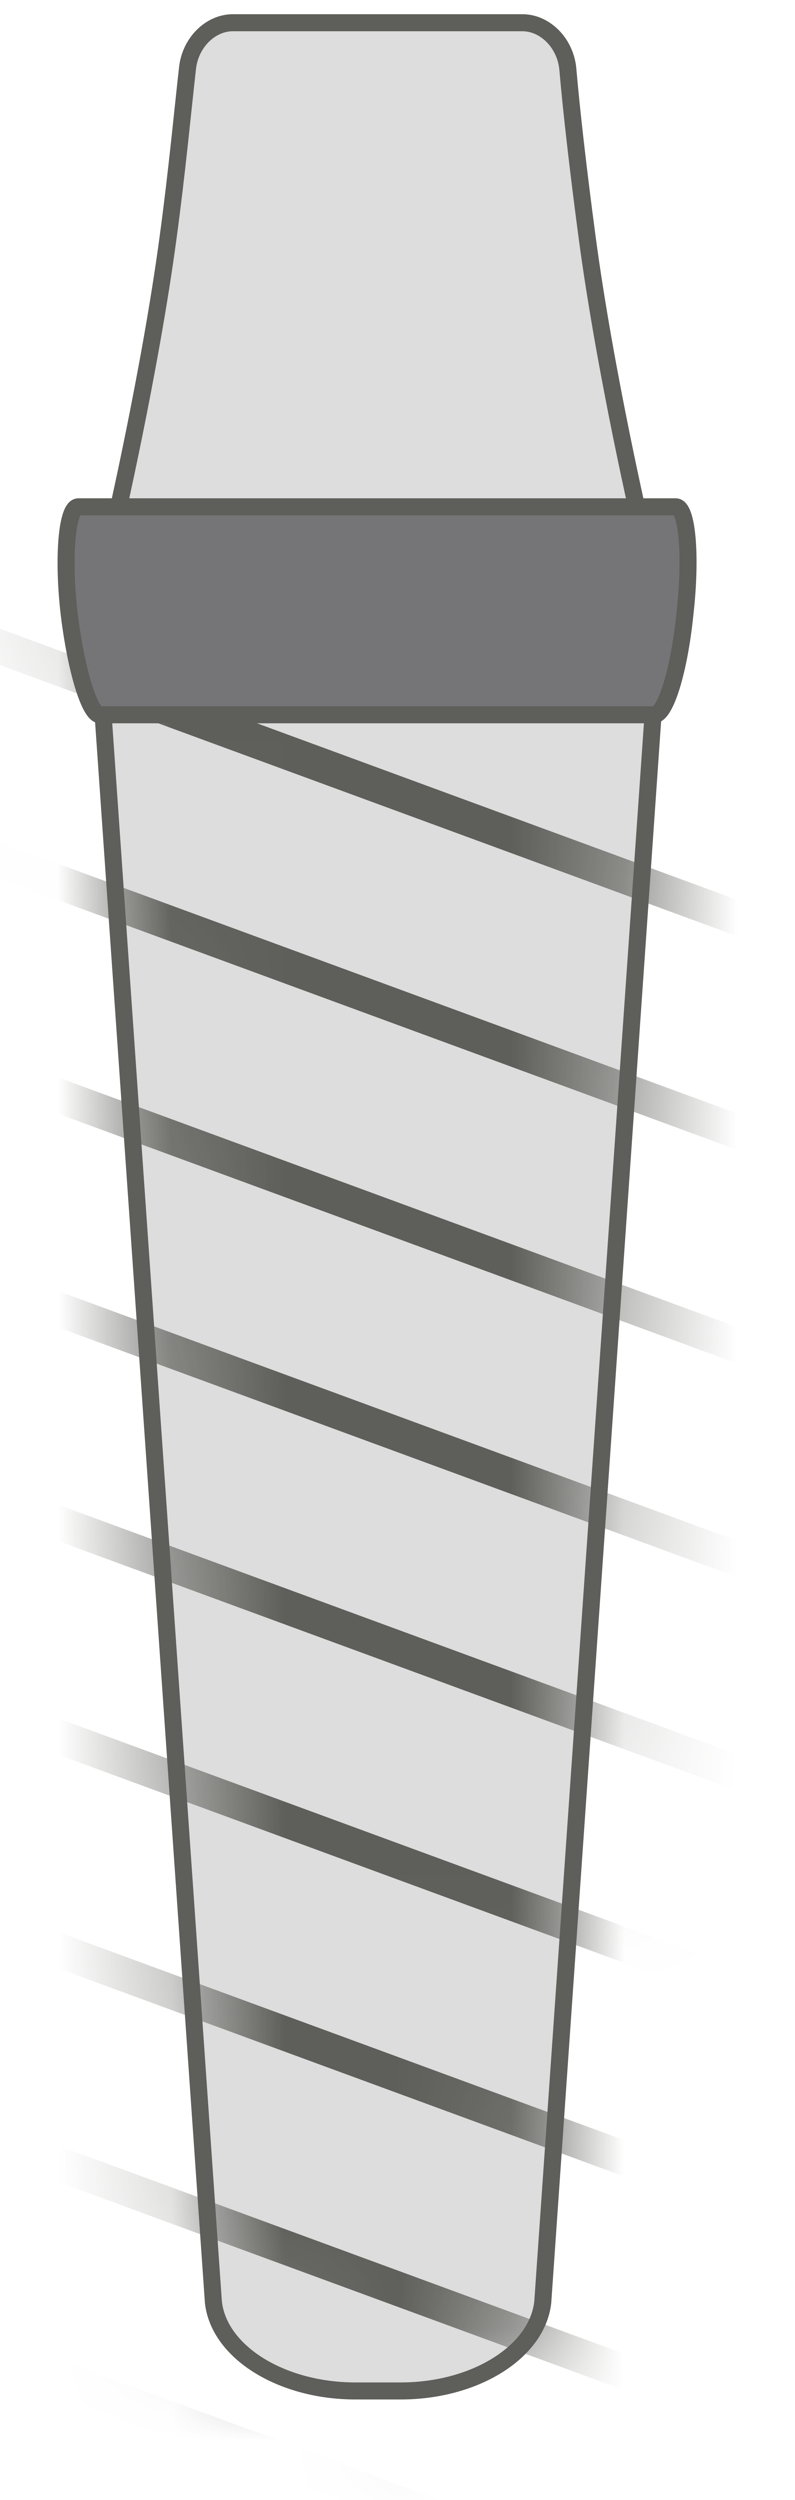 <svg width="7" height="22" viewBox="0 0 7 22" fill="none" xmlns="http://www.w3.org/2000/svg">
<path d="M3.129 21.04H3.529C4.179 21.04 4.729 20.7 4.779 20.26L5.869 4.58H0.789L1.879 20.26C1.929 20.7 2.479 21.04 3.129 21.04Z" fill="#DDDDDD" stroke="#5E5E5A" stroke-width="0.15" stroke-miterlimit="10"/>
<mask id="mask0_226_592" style="mask-type:luminance" maskUnits="userSpaceOnUse" x="0" y="4" width="6" height="18">
<path d="M3.129 21.04H3.529C4.179 21.04 4.729 20.7 4.779 20.26L5.869 4.58H0.789L1.879 20.26C1.929 20.7 2.479 21.04 3.129 21.04Z" fill="white"/>
</mask>
<g mask="url(#mask0_226_592)">
<path d="M-0.77 5.41L7.42 8.42" stroke="#5E5E5A" stroke-width="0.3" stroke-miterlimit="10"/>
<path d="M-0.77 7.29L7.42 10.3" stroke="#5E5E5A" stroke-width="0.3" stroke-miterlimit="10"/>
<path d="M-0.77 9.17L7.42 12.18" stroke="#5E5E5A" stroke-width="0.3" stroke-miterlimit="10"/>
<path d="M-0.77 11.05L7.42 14.06" stroke="#5E5E5A" stroke-width="0.3" stroke-miterlimit="10"/>
<path d="M-0.77 12.93L7.42 15.94" stroke="#5E5E5A" stroke-width="0.3" stroke-miterlimit="10"/>
<path d="M-0.77 14.81L7.42 17.82" stroke="#5E5E5A" stroke-width="0.3" stroke-miterlimit="10"/>
<path d="M-0.77 16.69L7.42 19.7" stroke="#5E5E5A" stroke-width="0.3" stroke-miterlimit="10"/>
<path d="M-0.77 18.57L7.42 21.58" stroke="#5E5E5A" stroke-width="0.3" stroke-miterlimit="10"/>
<path d="M-0.77 20.45L7.42 23.46" stroke="#5E5E5A" stroke-width="0.3" stroke-miterlimit="10"/>
</g>
<path d="M2.06 0.2H4.6C4.8 0.2 4.98 0.38 5 0.61C5.03 0.96 5.09 1.49 5.17 2.09C5.33 3.29 5.65 4.66 5.65 4.66H1C1 4.66 1.32 3.28 1.48 2.09C1.56 1.5 1.61 0.96 1.65 0.61C1.67 0.38 1.85 0.2 2.05 0.2H2.06Z" fill="#DDDDDD" stroke="#5E5E5A" stroke-width="0.15" stroke-miterlimit="10"/>
<path d="M0.7 4.46H5.95C6.05 4.46 6.09 4.89 6.03 5.41C5.98 5.9 5.86 6.29 5.76 6.29H0.88C0.79 6.29 0.67 5.9 0.61 5.41C0.55 4.9 0.59 4.46 0.69 4.46H0.7Z" fill="#757577" stroke="#5E5E5A" stroke-width="0.15" stroke-miterlimit="10"/>
</svg>
